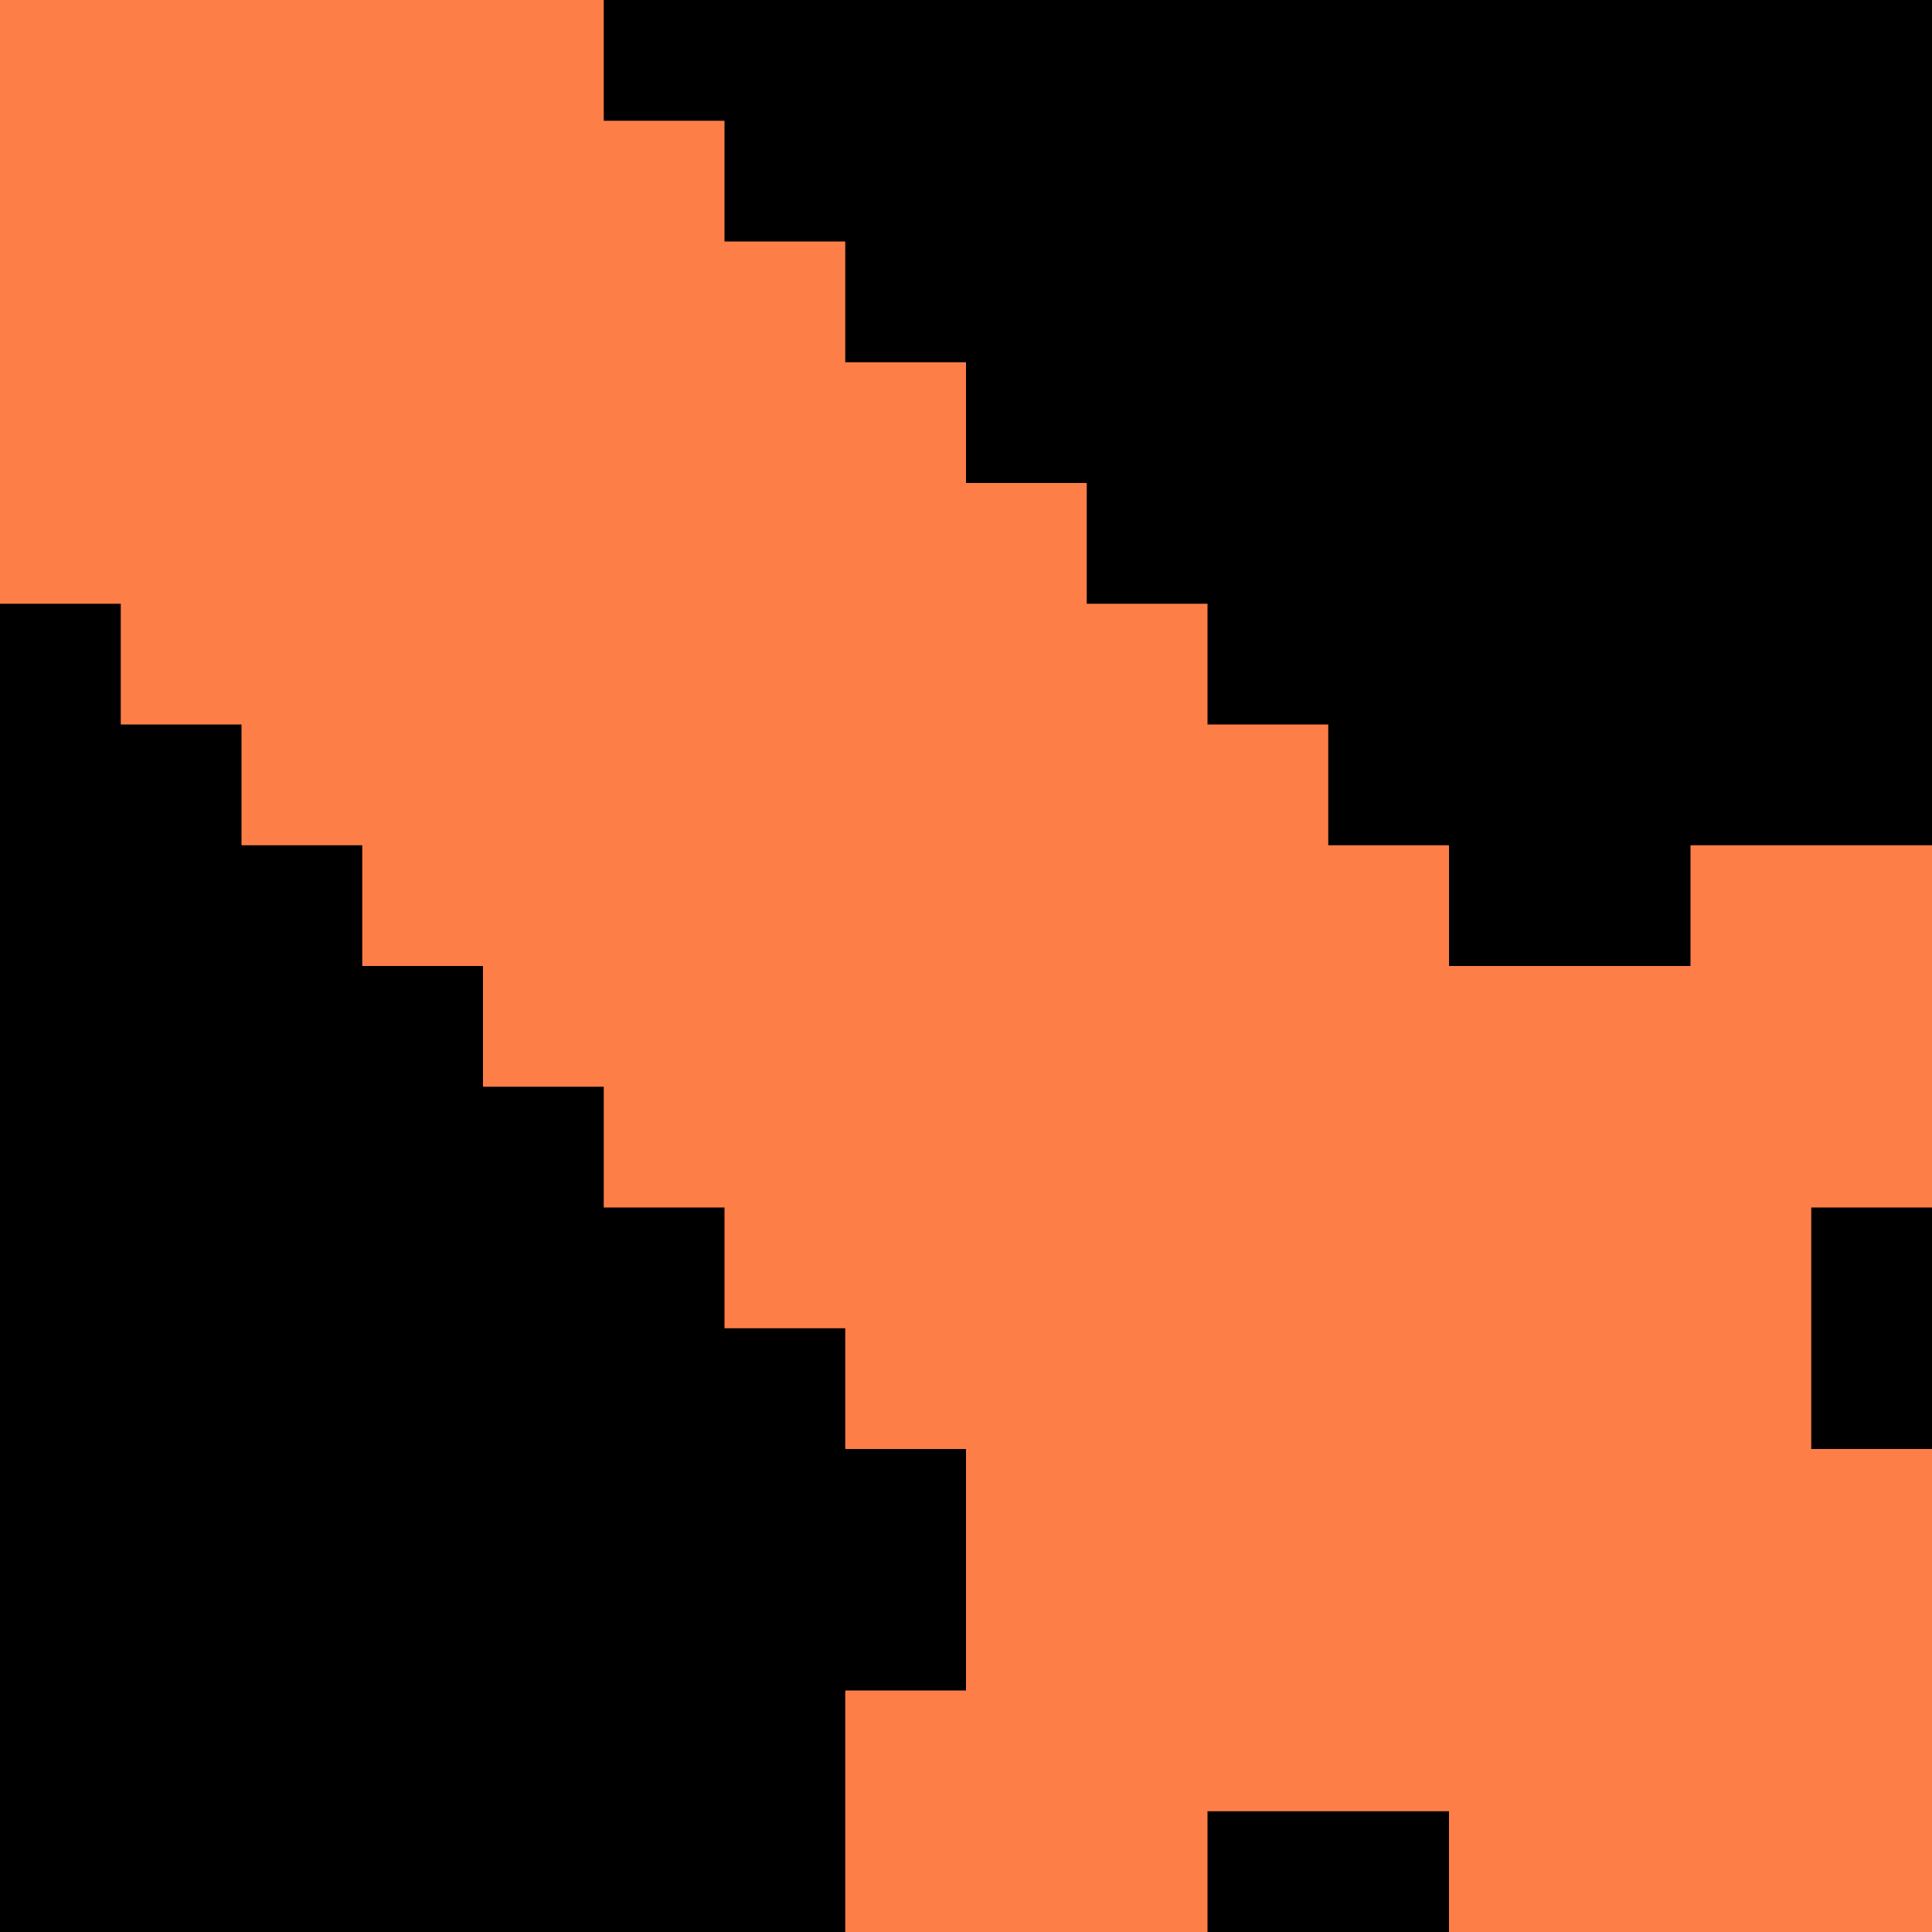 <svg id="svg" version="1.1" xmlns="http://www.w3.org/2000/svg" style="display: block;" viewBox="0 0 16 16"><path d="M0,0 L16,0 L16,16 L0,16 Z " transform="translate(0,0)" style="fill: #FE7E48;"/><path d="M0,0 L1,0 L1,1 L2,1 L2,2 L3,2 L3,3 L4,3 L4,4 L5,4 L5,5 L6,5 L6,6 L7,6 L7,7 L8,7 L8,9 L7,9 L7,11 L0,11 Z " transform="translate(0,5)" style="fill: #000000;"/><path d="M0,0 L11,0 L11,7 L9,7 L9,8 L7,8 L7,7 L6,7 L6,6 L5,6 L5,5 L4,5 L4,4 L3,4 L3,3 L2,3 L2,2 L1,2 L1,1 L0,1 Z " transform="translate(5,0)" style="fill: #000000;"/><path d="M0,0 L2,0 L2,1 L0,1 Z " transform="translate(10,15)" style="fill: #000000;"/><path d="M0,0 L1,0 L1,2 L0,2 Z " transform="translate(15,10)" style="fill: #000000;"/></svg>